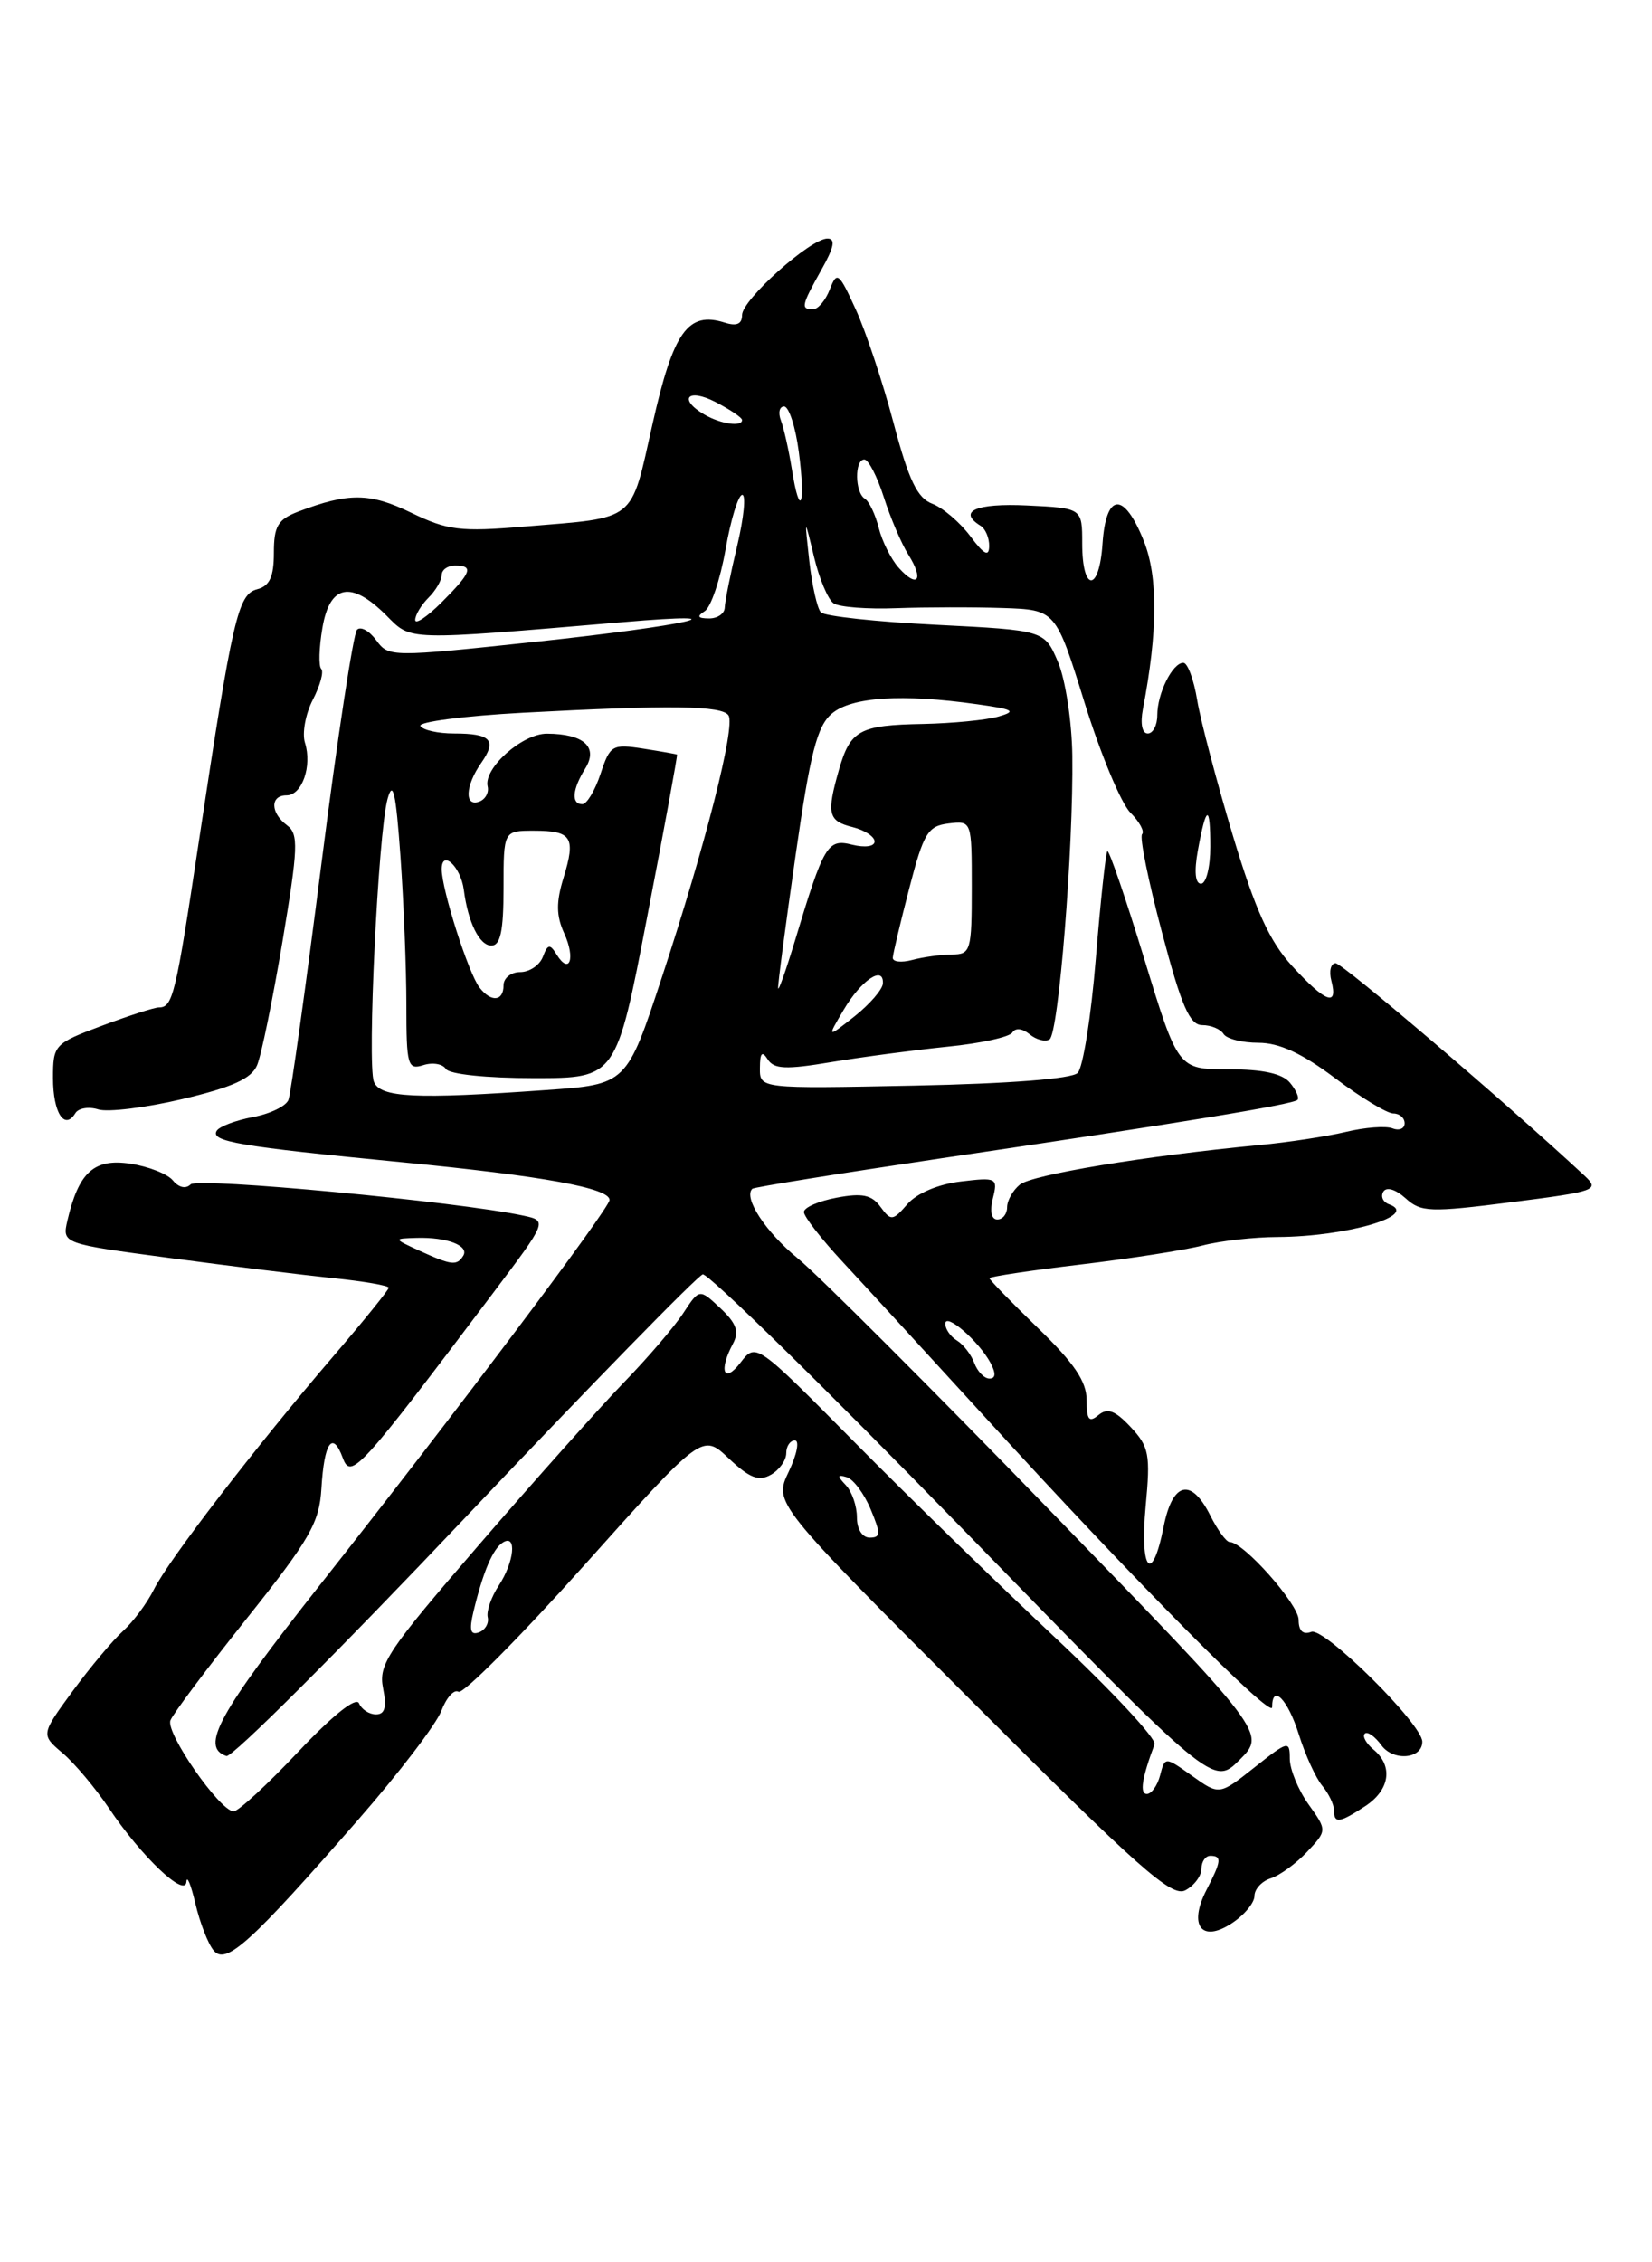 <?xml version="1.0" encoding="UTF-8" standalone="no"?>
<!DOCTYPE svg PUBLIC "-//W3C//DTD SVG 1.1//EN" "http://www.w3.org/Graphics/SVG/1.1/DTD/svg11.dtd" >
<svg xmlns="http://www.w3.org/2000/svg" xmlns:xlink="http://www.w3.org/1999/xlink" version="1.1" viewBox="0 0 187 256">
 <g >
 <path fill="currentColor"
d=" M 40.55 205.91 C 45.16 200.64 49.39 195.10 49.96 193.60 C 50.53 192.10 51.40 191.13 51.90 191.44 C 52.40 191.75 58.82 185.30 66.16 177.10 C 79.50 162.20 79.50 162.20 82.50 165.04 C 84.84 167.25 85.89 167.66 87.25 166.89 C 88.21 166.35 89.00 165.25 89.00 164.45 C 89.00 163.65 89.44 163.00 89.98 163.00 C 90.52 163.00 90.21 164.59 89.28 166.54 C 87.59 170.08 87.59 170.08 109.98 192.48 C 128.94 211.45 132.64 214.73 134.18 213.90 C 135.18 213.37 136.00 212.27 136.00 211.46 C 136.00 210.66 136.45 210.00 137.00 210.00 C 138.33 210.00 138.26 210.59 136.57 213.86 C 134.50 217.88 136.00 219.88 139.41 217.65 C 140.84 216.72 142.00 215.32 142.00 214.54 C 142.00 213.77 142.83 212.87 143.84 212.55 C 144.85 212.23 146.71 210.88 147.96 209.55 C 150.23 207.13 150.23 207.13 148.11 204.16 C 146.95 202.53 146.00 200.21 146.00 199.01 C 146.00 196.94 145.81 196.98 142.01 199.99 C 138.02 203.15 138.02 203.15 134.95 200.96 C 131.87 198.77 131.87 198.77 131.32 200.89 C 131.02 202.05 130.34 203.00 129.82 203.00 C 128.98 203.00 129.26 201.20 130.69 197.38 C 130.92 196.77 125.89 191.37 119.51 185.38 C 113.13 179.40 102.88 169.42 96.74 163.21 C 85.57 151.92 85.57 151.92 83.81 154.21 C 81.94 156.64 81.33 155.12 82.96 152.07 C 83.70 150.69 83.37 149.76 81.55 148.04 C 79.17 145.81 79.17 145.81 77.34 148.60 C 76.34 150.13 73.32 153.66 70.62 156.44 C 67.93 159.22 60.56 167.47 54.25 174.78 C 43.88 186.77 42.82 188.34 43.36 191.03 C 43.79 193.19 43.57 194.00 42.56 194.00 C 41.79 194.00 40.93 193.44 40.64 192.75 C 40.31 191.98 37.67 194.09 33.74 198.25 C 30.24 201.96 26.95 204.99 26.44 204.97 C 24.87 204.92 18.74 196.11 19.29 194.68 C 19.57 193.95 23.47 188.74 27.96 183.11 C 35.08 174.18 36.15 172.31 36.38 168.45 C 36.69 163.21 37.64 161.84 38.80 164.98 C 39.72 167.46 40.65 166.44 55.81 146.33 C 61.97 138.15 61.97 138.15 59.24 137.56 C 51.86 135.98 22.41 133.21 21.58 134.02 C 21.04 134.57 20.24 134.39 19.58 133.59 C 18.99 132.85 16.81 131.99 14.73 131.68 C 10.64 131.07 8.90 132.65 7.63 138.12 C 7.03 140.73 7.03 140.73 19.26 142.36 C 25.99 143.26 34.31 144.28 37.75 144.64 C 41.19 144.99 44.00 145.48 44.00 145.72 C 44.00 145.96 41.19 149.44 37.75 153.45 C 28.94 163.72 19.08 176.53 17.42 179.86 C 16.65 181.41 15.07 183.53 13.92 184.57 C 12.77 185.61 10.21 188.67 8.22 191.37 C 4.62 196.29 4.62 196.29 7.10 198.39 C 8.46 199.55 10.80 202.34 12.31 204.58 C 15.99 210.08 20.97 214.81 21.10 212.94 C 21.16 212.15 21.61 213.26 22.12 215.42 C 22.63 217.58 23.55 219.96 24.18 220.71 C 25.57 222.40 28.32 219.91 40.55 205.91 Z  M 154.54 204.38 C 157.33 202.55 157.73 199.85 155.48 197.98 C 154.64 197.28 154.19 196.47 154.49 196.18 C 154.78 195.89 155.63 196.47 156.37 197.49 C 157.71 199.33 161.00 199.05 161.00 197.09 C 161.00 195.10 149.89 184.11 148.44 184.66 C 147.50 185.02 147.00 184.56 147.00 183.30 C 147.00 181.53 140.76 174.50 139.20 174.50 C 138.81 174.50 137.83 173.15 137.00 171.50 C 134.84 167.18 132.73 167.67 131.72 172.75 C 130.41 179.37 129.00 177.79 129.68 170.47 C 130.24 164.57 130.07 163.71 127.98 161.48 C 126.22 159.60 125.36 159.29 124.34 160.13 C 123.27 161.02 123.00 160.67 123.00 158.43 C 123.00 156.33 121.60 154.26 117.50 150.29 C 114.47 147.36 112.00 144.82 112.00 144.64 C 112.00 144.47 116.61 143.77 122.25 143.10 C 127.89 142.43 134.13 141.46 136.12 140.94 C 138.10 140.42 141.93 139.99 144.62 139.98 C 152.46 139.94 160.72 137.52 157.24 136.28 C 156.55 136.03 156.26 135.39 156.59 134.85 C 156.95 134.27 157.98 134.58 159.11 135.60 C 160.85 137.18 161.86 137.21 171.10 136.04 C 180.72 134.81 181.11 134.67 179.35 133.03 C 170.49 124.79 151.99 109.00 151.19 109.00 C 150.64 109.00 150.42 109.90 150.71 111.00 C 151.49 113.98 150.04 113.43 146.27 109.32 C 143.70 106.51 142.10 103.00 139.56 94.57 C 137.73 88.48 135.91 81.59 135.52 79.25 C 135.14 76.91 134.43 75.00 133.95 75.00 C 132.72 75.00 131.00 78.46 131.00 80.93 C 131.00 82.07 130.51 83.00 129.92 83.00 C 129.28 83.00 129.06 81.88 129.37 80.25 C 131.06 71.42 131.09 65.27 129.47 61.21 C 127.22 55.59 125.20 55.72 124.80 61.52 C 124.43 67.06 122.50 67.04 122.50 61.50 C 122.50 57.50 122.50 57.50 116.25 57.20 C 110.49 56.93 108.35 57.86 111.00 59.50 C 111.55 59.84 111.99 60.88 111.97 61.81 C 111.95 63.05 111.38 62.75 109.83 60.67 C 108.67 59.12 106.74 57.47 105.54 57.01 C 103.83 56.36 102.87 54.36 101.14 47.84 C 99.92 43.25 98.00 37.48 96.86 35.00 C 94.95 30.82 94.74 30.66 93.93 32.75 C 93.45 33.99 92.60 35.00 92.03 35.00 C 90.62 35.00 90.71 34.58 92.98 30.53 C 94.42 27.98 94.61 27.00 93.66 27.00 C 91.73 27.00 84.00 33.92 84.00 35.65 C 84.00 36.67 83.39 36.94 82.04 36.51 C 77.88 35.19 76.22 37.51 73.87 47.95 C 71.32 59.24 72.22 58.52 59.35 59.59 C 52.11 60.20 50.67 60.02 46.54 58.02 C 41.86 55.75 39.45 55.73 33.75 57.90 C 31.45 58.78 31.00 59.54 31.00 62.57 C 31.00 65.27 30.52 66.31 29.11 66.68 C 26.93 67.25 26.34 69.82 22.48 95.40 C 19.88 112.65 19.56 114.00 17.98 114.00 C 17.48 114.00 14.58 114.93 11.54 116.07 C 6.13 118.09 6.00 118.24 6.00 122.01 C 6.00 125.90 7.30 127.95 8.52 125.98 C 8.87 125.39 10.05 125.20 11.12 125.54 C 12.19 125.88 16.48 125.35 20.65 124.37 C 26.30 123.03 28.46 122.06 29.10 120.54 C 29.58 119.42 30.87 113.10 31.98 106.50 C 33.75 95.91 33.81 94.37 32.49 93.39 C 30.60 91.98 30.56 90.00 32.43 90.00 C 34.19 90.00 35.35 86.69 34.52 84.05 C 34.18 82.98 34.58 80.78 35.41 79.18 C 36.24 77.57 36.67 76.00 36.36 75.69 C 36.05 75.39 36.11 73.30 36.49 71.07 C 37.32 66.13 39.74 65.65 43.73 69.64 C 46.61 72.52 45.71 72.50 70.50 70.40 C 84.95 69.17 77.86 70.78 60.76 72.61 C 44.25 74.37 43.99 74.37 42.59 72.45 C 41.80 71.38 40.83 70.84 40.41 71.26 C 40.00 71.67 38.19 83.52 36.40 97.59 C 34.61 111.67 32.92 123.76 32.65 124.46 C 32.38 125.17 30.56 126.05 28.61 126.41 C 26.67 126.78 24.83 127.47 24.53 127.96 C 23.78 129.17 27.05 129.73 45.50 131.52 C 61.45 133.07 69.00 134.44 69.00 135.79 C 68.99 136.74 51.63 159.83 36.29 179.26 C 24.70 193.94 22.63 197.71 25.63 198.71 C 26.25 198.92 38.39 186.80 52.61 171.79 C 66.83 156.78 78.95 144.37 79.55 144.21 C 80.14 144.05 93.38 157.02 108.98 173.03 C 137.33 202.13 137.33 202.13 140.32 199.14 C 143.32 196.14 143.32 196.14 118.91 170.99 C 105.48 157.15 92.62 144.29 90.31 142.40 C 86.66 139.41 84.12 135.52 85.16 134.52 C 85.35 134.34 94.95 132.80 106.50 131.08 C 133.81 127.04 146.35 124.98 146.87 124.46 C 147.10 124.24 146.72 123.36 146.02 122.52 C 145.16 121.48 142.94 121.00 139.05 121.00 C 133.35 121.00 133.35 121.00 129.52 108.49 C 127.41 101.61 125.53 96.14 125.35 96.32 C 125.16 96.51 124.57 101.98 124.04 108.49 C 123.51 115.00 122.59 120.81 121.99 121.41 C 121.32 122.08 114.24 122.63 103.45 122.85 C 86.00 123.20 86.00 123.20 86.02 120.85 C 86.03 119.13 86.26 118.87 86.90 119.87 C 87.61 120.99 88.96 121.05 94.13 120.18 C 97.64 119.60 103.54 118.82 107.26 118.44 C 110.98 118.07 114.29 117.35 114.60 116.83 C 114.94 116.28 115.74 116.37 116.55 117.04 C 117.30 117.66 118.31 117.92 118.80 117.62 C 119.83 116.99 121.52 95.91 121.38 85.50 C 121.33 81.65 120.60 76.88 119.76 74.91 C 118.23 71.32 118.23 71.32 105.96 70.70 C 99.21 70.36 93.34 69.73 92.92 69.29 C 92.51 68.86 91.92 66.25 91.61 63.50 C 91.06 58.50 91.06 58.50 92.14 63.00 C 92.73 65.47 93.73 67.85 94.36 68.27 C 94.98 68.70 98.20 68.95 101.50 68.82 C 104.80 68.70 110.20 68.69 113.50 68.80 C 119.50 69.00 119.50 69.00 122.77 79.52 C 124.57 85.31 126.90 90.90 127.94 91.94 C 128.98 92.98 129.58 94.08 129.28 94.39 C 128.97 94.69 129.98 99.68 131.52 105.47 C 133.74 113.88 134.67 116.00 136.09 116.00 C 137.08 116.00 138.16 116.45 138.50 117.00 C 138.84 117.55 140.62 118.00 142.46 118.00 C 144.80 118.00 147.39 119.19 151.12 122.00 C 154.05 124.20 157.02 126.00 157.72 126.00 C 158.43 126.00 159.00 126.50 159.00 127.11 C 159.00 127.72 158.38 127.98 157.62 127.68 C 156.86 127.39 154.50 127.57 152.37 128.08 C 150.24 128.59 145.80 129.27 142.50 129.58 C 129.66 130.80 116.79 132.93 115.43 134.06 C 114.64 134.71 114.00 135.86 114.00 136.62 C 114.00 137.38 113.50 138.00 112.89 138.00 C 112.22 138.00 112.02 137.05 112.39 135.60 C 112.97 133.29 112.82 133.21 108.75 133.70 C 106.21 134.00 103.78 135.03 102.72 136.25 C 101.05 138.17 100.86 138.19 99.67 136.57 C 98.68 135.21 97.61 134.98 94.70 135.53 C 92.67 135.91 91.00 136.64 91.00 137.15 C 91.00 137.67 92.97 140.20 95.38 142.79 C 97.79 145.38 105.10 153.35 111.63 160.50 C 128.26 178.71 144.00 194.61 144.00 193.19 C 144.00 190.49 145.77 192.28 147.02 196.25 C 147.75 198.59 148.95 201.21 149.68 202.08 C 150.40 202.95 151.00 204.18 151.00 204.83 C 151.00 206.38 151.60 206.31 154.54 204.38 Z  M 53.60 182.35 C 54.70 177.80 55.80 175.24 56.94 174.54 C 58.53 173.56 58.22 176.74 56.46 179.42 C 55.61 180.71 55.05 182.33 55.21 183.01 C 55.37 183.69 54.92 184.46 54.21 184.72 C 53.25 185.07 53.09 184.46 53.60 182.35 Z  M 97.00 171.70 C 97.00 170.44 96.44 168.80 95.75 168.07 C 94.75 167.01 94.77 166.83 95.85 167.16 C 96.59 167.38 97.81 169.01 98.55 170.78 C 99.71 173.55 99.70 174.00 98.45 174.00 C 97.60 174.00 97.00 173.04 97.00 171.70 Z  M 47.50 141.54 C 44.50 140.16 44.50 140.16 47.17 140.08 C 50.59 139.98 53.14 140.96 52.44 142.10 C 51.72 143.26 51.12 143.19 47.50 141.54 Z  M 110.29 154.25 C 109.94 153.29 109.05 152.14 108.33 151.70 C 107.60 151.26 107.00 150.40 107.00 149.80 C 107.00 148.47 110.80 151.76 112.13 154.24 C 112.75 155.41 112.71 156.00 112.00 156.00 C 111.42 156.00 110.65 155.21 110.29 154.25 Z  M 42.32 122.40 C 41.55 120.38 42.80 94.39 43.86 90.44 C 44.48 88.17 44.81 89.63 45.33 96.90 C 45.70 102.08 46.00 109.64 46.00 113.72 C 46.00 120.57 46.15 121.09 47.92 120.53 C 48.97 120.19 50.12 120.39 50.47 120.96 C 50.85 121.56 55.06 122.00 60.44 122.00 C 69.75 122.00 69.75 122.00 73.26 103.75 C 75.20 93.71 76.71 85.45 76.64 85.39 C 76.56 85.33 74.84 85.03 72.80 84.71 C 69.30 84.17 69.05 84.32 67.98 87.57 C 67.35 89.46 66.43 91.00 65.92 91.00 C 64.64 91.00 64.77 89.34 66.25 86.96 C 67.75 84.54 66.10 83.04 61.92 83.02 C 59.14 83.00 54.72 86.93 55.20 88.99 C 55.37 89.68 54.94 90.46 54.25 90.71 C 52.55 91.33 52.67 88.91 54.46 86.35 C 56.28 83.76 55.59 83.00 51.39 83.00 C 49.59 83.00 47.88 82.62 47.59 82.15 C 47.31 81.69 52.52 81.01 59.19 80.65 C 75.85 79.76 81.78 79.83 82.47 80.96 C 83.26 82.24 79.83 95.72 74.92 110.60 C 70.93 122.71 70.93 122.71 61.81 123.35 C 46.97 124.41 43.02 124.21 42.32 122.40 Z  M 95.50 114.27 C 97.48 110.91 100.04 109.19 99.94 111.28 C 99.91 111.95 98.47 113.62 96.75 114.99 C 93.60 117.48 93.60 117.48 95.50 114.27 Z  M 54.28 111.75 C 53.03 110.14 50.00 100.66 50.00 98.36 C 50.00 96.06 52.16 98.07 52.50 100.68 C 52.98 104.39 54.27 107.00 55.62 107.00 C 56.65 107.00 57.00 105.37 57.00 100.50 C 57.00 94.00 57.00 94.00 60.44 94.00 C 64.73 94.00 65.20 94.74 63.79 99.33 C 62.94 102.09 62.96 103.63 63.87 105.62 C 65.17 108.47 64.47 110.38 63.00 108.00 C 62.25 106.78 62.00 106.83 61.45 108.28 C 61.08 109.23 59.93 110.00 58.89 110.00 C 57.85 110.00 57.00 110.67 57.00 111.50 C 57.00 113.32 55.60 113.45 54.28 111.75 Z  M 88.08 111.83 C 88.03 111.46 88.92 104.71 90.05 96.83 C 91.72 85.17 92.49 82.17 94.16 80.75 C 96.38 78.86 102.11 78.49 110.61 79.69 C 114.76 80.27 115.12 80.48 113.00 81.09 C 111.62 81.48 107.80 81.85 104.50 81.92 C 97.30 82.05 96.26 82.62 94.98 87.06 C 93.54 92.08 93.73 92.90 96.50 93.59 C 97.88 93.93 99.00 94.67 99.00 95.22 C 99.00 95.79 97.92 95.94 96.48 95.59 C 93.67 94.88 93.27 95.55 89.97 106.50 C 88.97 109.80 88.12 112.20 88.08 111.83 Z  M 101.06 108.37 C 101.09 107.89 101.93 104.35 102.93 100.50 C 104.55 94.25 105.03 93.47 107.37 93.18 C 110.00 92.87 110.00 92.87 110.00 100.43 C 110.00 107.61 109.88 108.00 107.75 108.01 C 106.51 108.02 104.49 108.30 103.25 108.63 C 102.01 108.96 101.03 108.84 101.06 108.37 Z  M 135.59 96.25 C 136.53 91.06 137.00 90.92 137.00 95.83 C 137.00 98.12 136.53 100.00 135.95 100.00 C 135.29 100.00 135.16 98.62 135.59 96.25 Z  M 47.00 70.15 C 47.00 69.60 47.67 68.47 48.50 67.64 C 49.33 66.82 50.00 65.66 50.00 65.07 C 50.00 64.48 50.67 64.00 51.50 64.00 C 53.66 64.00 53.38 64.77 50.00 68.15 C 48.35 69.80 47.00 70.70 47.00 70.15 Z  M 79.77 69.16 C 80.47 68.72 81.53 65.58 82.13 62.18 C 82.72 58.78 83.58 56.00 84.02 56.00 C 84.46 56.00 84.20 58.59 83.45 61.75 C 82.69 64.91 82.06 68.06 82.04 68.75 C 82.02 69.44 81.21 69.99 80.25 69.98 C 78.98 69.97 78.85 69.75 79.77 69.16 Z  M 101.74 64.26 C 100.87 63.29 99.85 61.26 99.47 59.74 C 99.09 58.22 98.38 56.73 97.89 56.43 C 96.76 55.73 96.72 52.00 97.84 52.00 C 98.30 52.00 99.29 53.91 100.04 56.25 C 100.79 58.59 102.04 61.53 102.83 62.78 C 104.62 65.62 103.87 66.63 101.74 64.26 Z  M 89.64 53.12 C 89.29 50.95 88.73 48.46 88.40 47.59 C 88.06 46.71 88.23 46.00 88.76 46.00 C 89.30 46.00 90.05 48.30 90.42 51.12 C 91.22 57.15 90.55 58.86 89.64 53.12 Z  M 79.75 46.92 C 76.72 45.16 77.85 43.87 81.00 45.50 C 82.65 46.35 84.00 47.26 84.00 47.53 C 84.00 48.33 81.59 47.99 79.75 46.92 Z "/>
</g>
</svg>